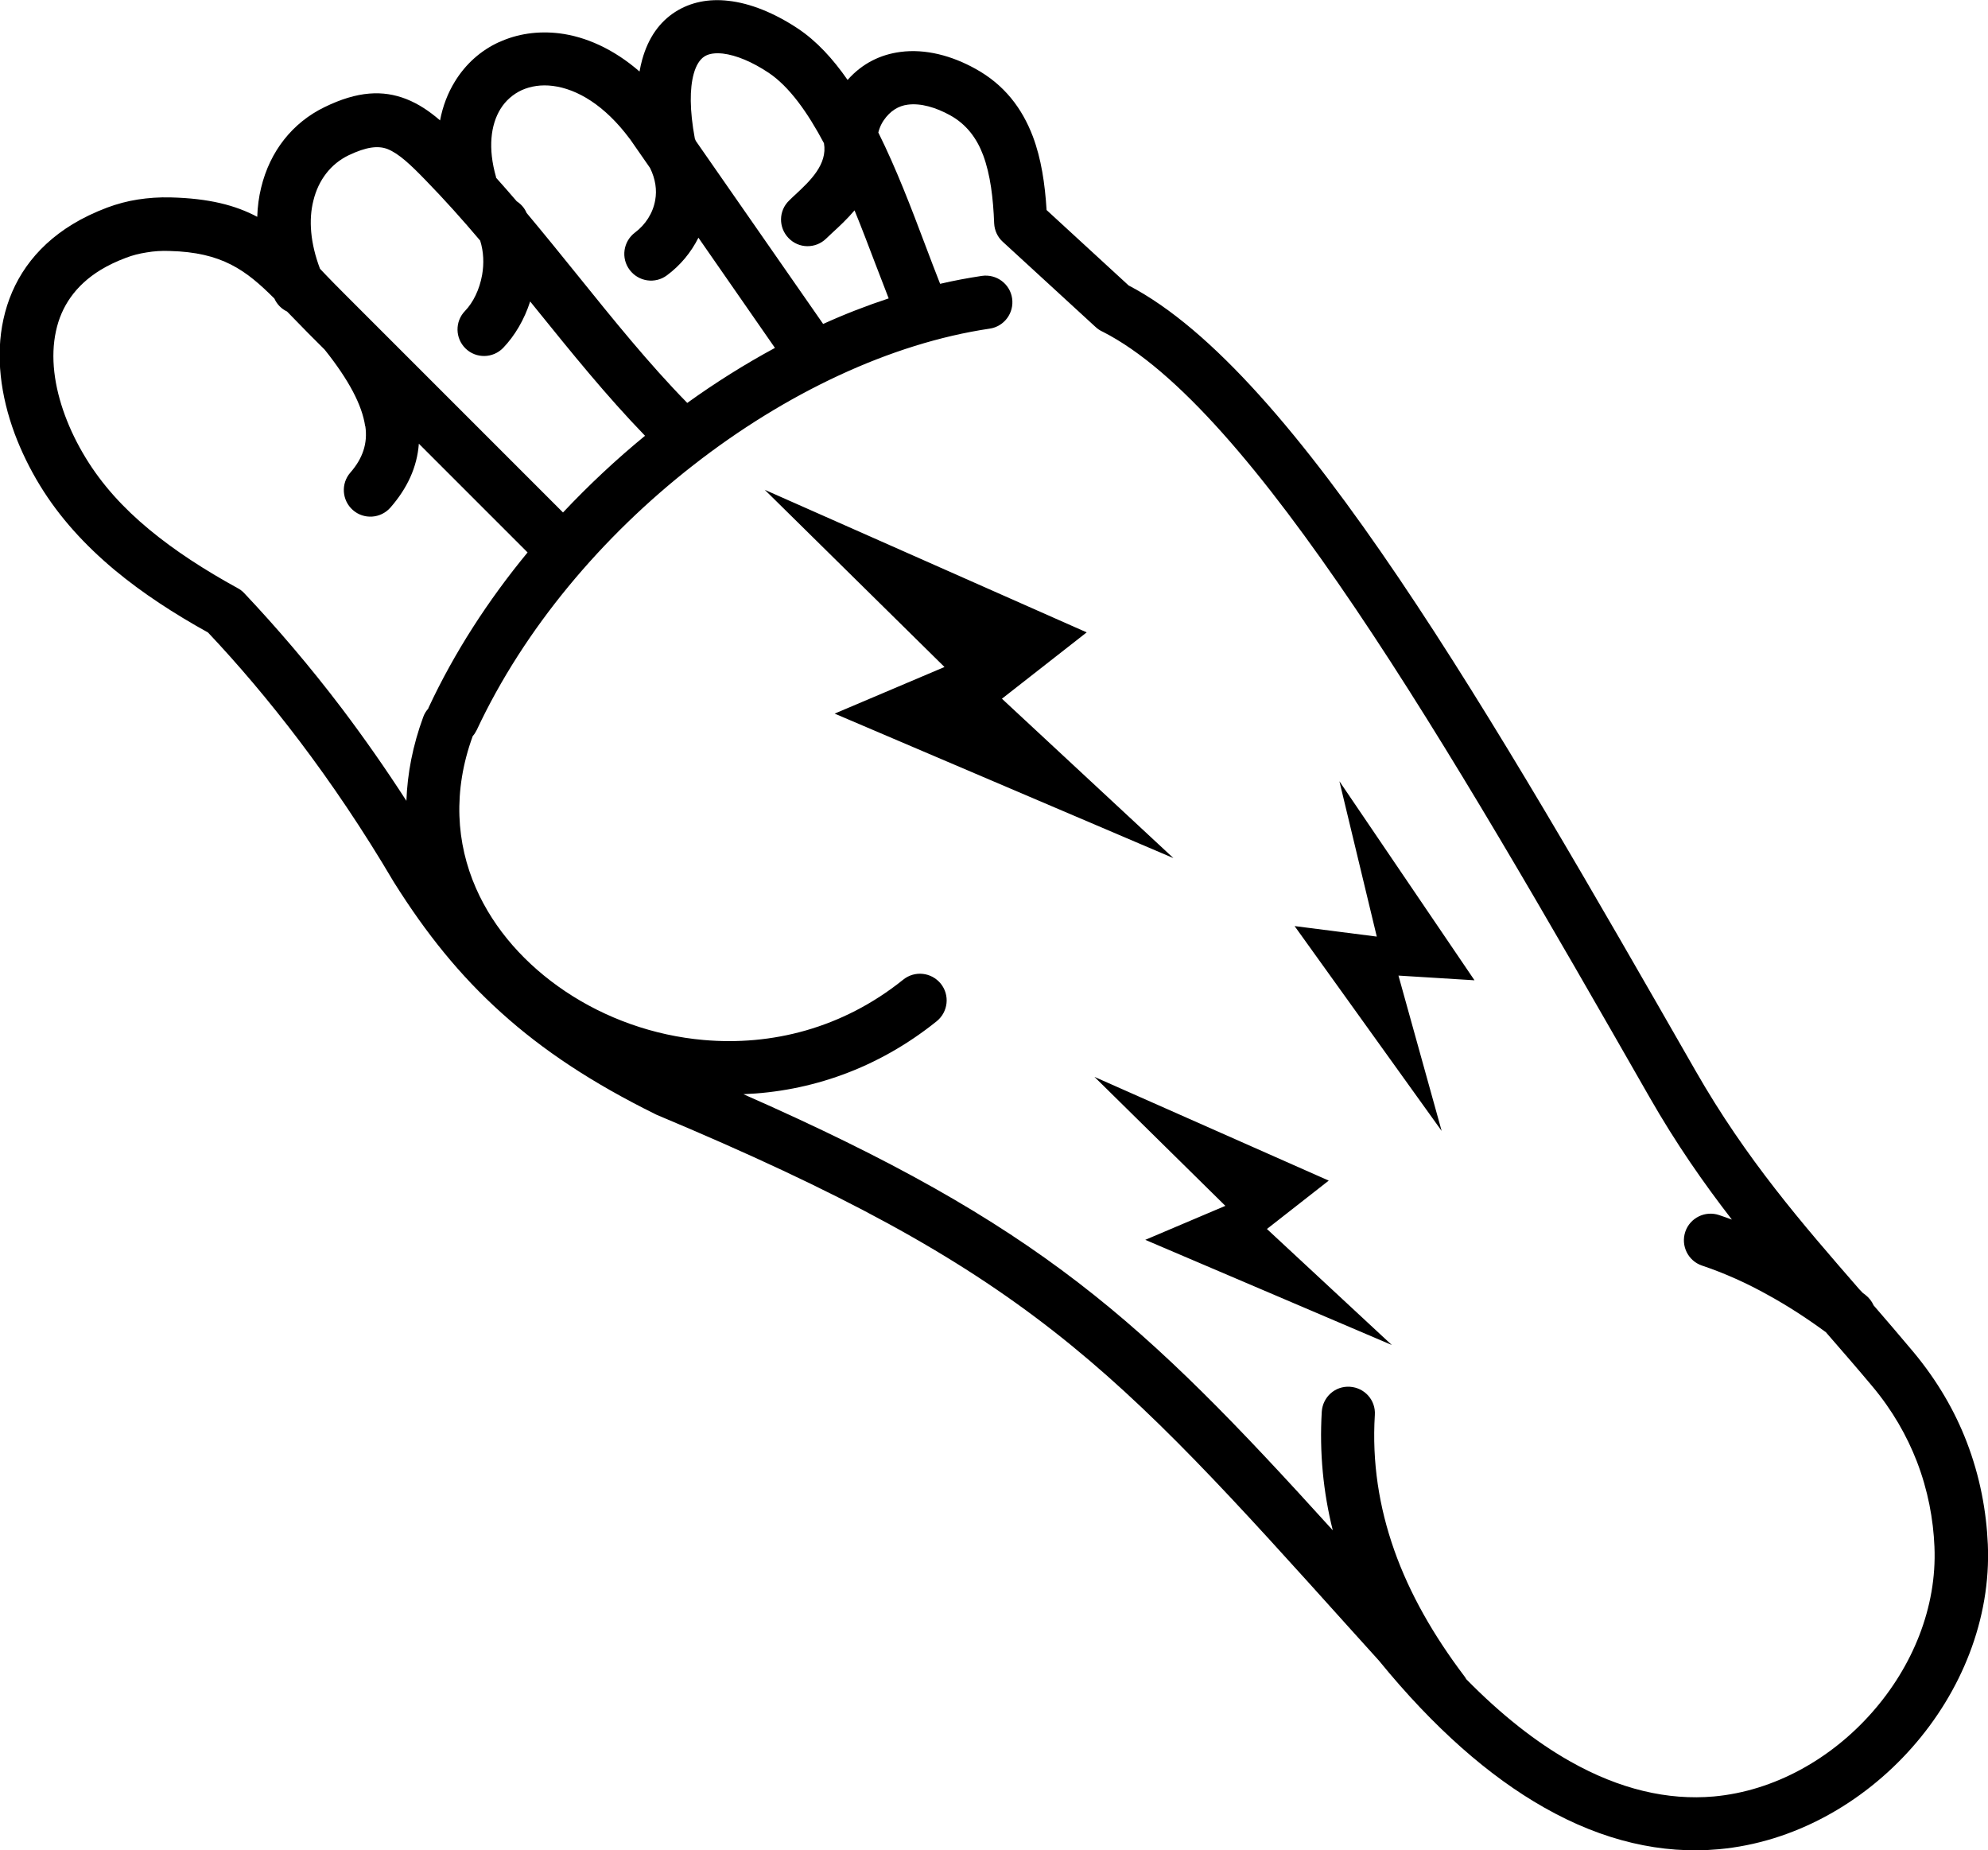 <?xml version="1.0" encoding="utf-8"?><svg version="1.1" id="Layer_1" xmlns="http://www.w3.org/2000/svg" xmlns:xlink="http://www.w3.org/1999/xlink" x="0px" y="0px" viewBox="0 0 122.88 114.35" style="enable-background:new 0 0 122.88 114.35" xml:space="preserve"><g><path d="M105.2,78.21c-0.86-0.29-1.32-1.23-1.03-2.09c0.29-0.86,1.23-1.32,2.09-1.03c0.26,0.09,0.53,0.18,0.79,0.28 c-1.75-2.26-3.46-4.71-5.1-7.58c-6.25-10.92-12.41-21.66-18.19-30.22c-5.67-8.39-10.96-14.71-15.6-17.07 c-0.16-0.07-0.31-0.17-0.45-0.3l-5.73-5.26l0,0c-0.31-0.28-0.51-0.69-0.53-1.14c-0.06-1.55-0.23-3-0.68-4.21 c-0.39-1.04-1.03-1.91-2.05-2.47c-0.87-0.48-1.81-0.76-2.62-0.65c-0.55,0.07-1.07,0.37-1.48,0.97c-0.1,0.15-0.19,0.32-0.25,0.49 c-0.03,0.08-0.06,0.17-0.08,0.26c1.12,2.25,2.05,4.7,2.88,6.9c0.33,0.88,0.65,1.71,0.94,2.45c0.86-0.2,1.72-0.36,2.58-0.49 c0.9-0.13,1.74,0.49,1.87,1.39c0.13,0.9-0.49,1.74-1.39,1.87c-6.13,0.91-12.62,3.99-18.32,8.44c-5.63,4.39-10.45,10.1-13.38,16.36 c-0.07,0.14-0.15,0.27-0.25,0.38c-1.24,3.4-1.02,6.62,0.2,9.4c1.12,2.55,3.08,4.74,5.53,6.38c2.48,1.66,5.45,2.73,8.54,3 c4.17,0.37,8.57-0.7,12.34-3.73c0.71-0.57,1.74-0.46,2.32,0.25c0.57,0.71,0.46,1.74-0.25,2.32c-3.67,2.95-7.84,4.35-11.95,4.51 c18.38,8.09,24.65,13.96,36.43,26.95c-0.59-2.36-0.83-4.8-0.68-7.33c0.06-0.91,0.83-1.6,1.74-1.54c0.91,0.06,1.6,0.83,1.54,1.74 c-0.18,2.92,0.26,5.7,1.2,8.36c0.95,2.69,2.43,5.27,4.32,7.77c0.05,0.06,0.09,0.13,0.13,0.2c2.16,2.2,4.31,3.89,6.42,5.08 c3.06,1.73,6.04,2.42,8.88,2.17c3.75-0.34,7.26-2.33,9.78-5.19c2.5-2.83,4.02-6.49,3.86-10.24c-0.07-1.7-0.4-3.49-1.09-5.28 c-0.61-1.57-1.5-3.15-2.76-4.65c-0.87-1.04-1.86-2.18-2.86-3.33c-1.17-0.86-2.36-1.63-3.56-2.29 C107.98,79.3,106.6,78.68,105.2,78.21L105.2,78.21L105.2,78.21z M51.59,44.1l6.79-2.88L47.27,30.27l19.9,8.81l-5.24,4.1l10.6,9.85 L51.59,44.1L51.59,44.1L51.59,44.1z M80.02,57.23l5.08,0.65l-2.31-9.6l8.35,12.3l-4.7-0.29l2.67,9.6L80.02,57.23L80.02,57.23 L80.02,57.23z M70.79,76.62l4.95-2.1l-8.09-7.97l14.48,6.41l-3.82,2.99l7.72,7.17L70.79,76.62L70.79,76.62L70.79,76.62z M115.14,79.9l0.16,0.12c0.23,0.18,0.4,0.4,0.51,0.65c0.77,0.89,1.57,1.82,2.45,2.87c1.51,1.81,2.58,3.69,3.3,5.56 c0.83,2.15,1.22,4.3,1.31,6.34c0.2,4.63-1.65,9.13-4.69,12.56c-3.05,3.45-7.32,5.86-11.94,6.28c-3.51,0.32-7.14-0.5-10.8-2.58 c-3.39-1.92-6.82-4.92-10.21-9.08l-1.59-1.76C68.73,84.29,63.52,78.5,40.58,68.89c-0.03-0.01-0.07-0.03-0.1-0.05 c-3.88-1.92-6.92-3.93-9.49-6.25c-2.58-2.32-4.66-4.92-6.61-8.02c-0.02-0.03-0.03-0.05-0.05-0.08c-1.9-3.22-3.86-6.11-5.82-8.7 c-1.91-2.52-3.8-4.74-5.65-6.7c-2.09-1.16-4.05-2.43-5.78-3.87c-1.83-1.53-3.4-3.24-4.61-5.22c-0.63-1.03-1.15-2.1-1.56-3.19 c-0.88-2.37-1.19-4.83-0.7-7.07c0.51-2.34,1.86-4.41,4.27-5.88c0.64-0.39,1.35-0.73,2.14-1.03c0.62-0.23,1.25-0.4,1.9-0.5 c0.65-0.1,1.32-0.15,2.04-0.13c2.35,0.06,3.99,0.48,5.34,1.2c0.02-0.63,0.1-1.23,0.24-1.8c0.54-2.25,1.94-4.02,3.92-4.98 c2.05-1,3.61-1.06,5.05-0.5c0.76,0.3,1.43,0.75,2.09,1.32c0.17-0.89,0.48-1.69,0.91-2.39c0.67-1.1,1.62-1.94,2.74-2.45l0.01,0l0,0 c1.11-0.51,2.38-0.7,3.71-0.54c1.62,0.2,3.35,0.96,4.96,2.36c0.04-0.25,0.1-0.49,0.16-0.72c0.38-1.38,1.09-2.35,2.04-2.96 c0.95-0.61,2.08-0.83,3.29-0.69c1.36,0.15,2.84,0.75,4.29,1.71c1.16,0.77,2.17,1.87,3.08,3.18c0.92-1.04,2.05-1.57,3.26-1.73 c1.56-0.21,3.2,0.24,4.64,1.04c1.8,0.99,2.89,2.45,3.55,4.18c0.52,1.38,0.75,2.93,0.85,4.55l5.07,4.66 c5.18,2.7,10.8,9.35,16.7,18.08c5.89,8.72,12.06,19.49,18.33,30.43c3.15,5.51,6.62,9.48,10.13,13.52L115.14,79.9L115.14,79.9 L115.14,79.9z M19.78,16.61l0.4,0.42c0.26,0.27,0.53,0.55,1.2,1.22l1,1c0.02,0.02,0.04,0.04,0.07,0.07l12.35,12.35 c1.59-1.69,3.29-3.28,5.07-4.74c-2.41-2.49-4.56-5.16-6.72-7.83l-0.38-0.47c-0.36,1.12-0.95,2.12-1.67,2.87 c-0.63,0.65-1.67,0.67-2.32,0.04c-0.65-0.63-0.67-1.67-0.04-2.32c0.51-0.53,0.9-1.33,1.06-2.23c0.12-0.69,0.1-1.42-0.12-2.12 c-1.09-1.29-2.21-2.54-3.37-3.73c-0.9-0.93-1.65-1.65-2.36-1.93c-0.58-0.22-1.3-0.14-2.41,0.39c-1.09,0.53-1.86,1.52-2.17,2.8 C19.07,13.58,19.18,15.03,19.78,16.61L19.78,16.61L19.78,16.61z M32.61,34.14l-6.72-6.72c-0.11,1.46-0.72,2.76-1.76,3.95 c-0.6,0.68-1.64,0.75-2.32,0.15c-0.68-0.6-0.75-1.64-0.15-2.32c0.75-0.86,1.08-1.79,0.92-2.87l-0.01,0c-0.19-1.29-1-2.84-2.5-4.72 l-1.03-1.03c-0.2-0.2-0.73-0.75-1.23-1.26l-0.07-0.07c-0.34-0.16-0.62-0.44-0.78-0.8c-1.76-1.76-3.24-2.86-6.48-2.94 C10,15.49,9.52,15.52,9.06,15.6c-0.46,0.07-0.88,0.18-1.27,0.33c-0.59,0.22-1.11,0.47-1.57,0.75c-1.57,0.96-2.44,2.28-2.76,3.78 c-0.35,1.6-0.11,3.41,0.56,5.22c0.33,0.89,0.76,1.77,1.28,2.62c1.01,1.66,2.34,3.11,3.91,4.41c1.6,1.33,3.45,2.52,5.45,3.62 c0.16,0.08,0.31,0.19,0.44,0.33c1.99,2.11,4.03,4.48,6.06,7.16c1.32,1.75,2.65,3.64,3.96,5.67c0.06-1.68,0.39-3.41,1.04-5.18 c0.07-0.2,0.18-0.37,0.31-0.52c0.01-0.03,0.02-0.05,0.03-0.08C28.08,40.33,30.17,37.1,32.61,34.14L32.61,34.14L32.61,34.14z M30.66,10.98c0.43,0.48,0.86,0.97,1.28,1.46c0.26,0.17,0.48,0.41,0.61,0.72c1.07,1.28,2.11,2.56,3.15,3.85 c2.21,2.74,4.4,5.46,6.78,7.89c1.75-1.26,3.57-2.4,5.42-3.4l-4.73-6.81c-0.46,0.92-1.13,1.72-1.94,2.32 c-0.73,0.55-1.76,0.4-2.31-0.33c-0.55-0.73-0.4-1.76,0.33-2.31c0.64-0.48,1.11-1.19,1.25-2.01c0.11-0.61,0.02-1.29-0.32-1.98 l-1.23-1.77l-0.04-0.05c-1.53-2.05-3.23-3.06-4.74-3.25c-0.71-0.09-1.36,0.01-1.92,0.26l0,0c-0.54,0.25-1,0.65-1.32,1.17 c-0.6,0.98-0.78,2.42-0.27,4.2L30.66,10.98L30.66,10.98L30.66,10.98z M43.01,8.71l7.87,11.31c1.34-0.61,2.69-1.13,4.05-1.58 c-0.27-0.69-0.55-1.42-0.84-2.18c-0.4-1.05-0.82-2.16-1.27-3.26c-0.44,0.52-0.93,0.98-1.39,1.4c-0.14,0.13-0.28,0.26-0.37,0.35 c-0.65,0.63-1.69,0.62-2.32-0.04c-0.63-0.65-0.62-1.69,0.04-2.32c0.16-0.16,0.28-0.27,0.4-0.38c0.88-0.82,1.98-1.85,1.75-3.16 c-1.01-1.9-2.14-3.5-3.43-4.36c-1.01-0.67-1.99-1.08-2.82-1.18c-0.47-0.05-0.86,0-1.14,0.18c-0.28,0.18-0.51,0.53-0.66,1.07 c-0.25,0.91-0.26,2.23,0.07,4.01L43.01,8.71L43.01,8.71L43.01,8.71z"/></g></svg>